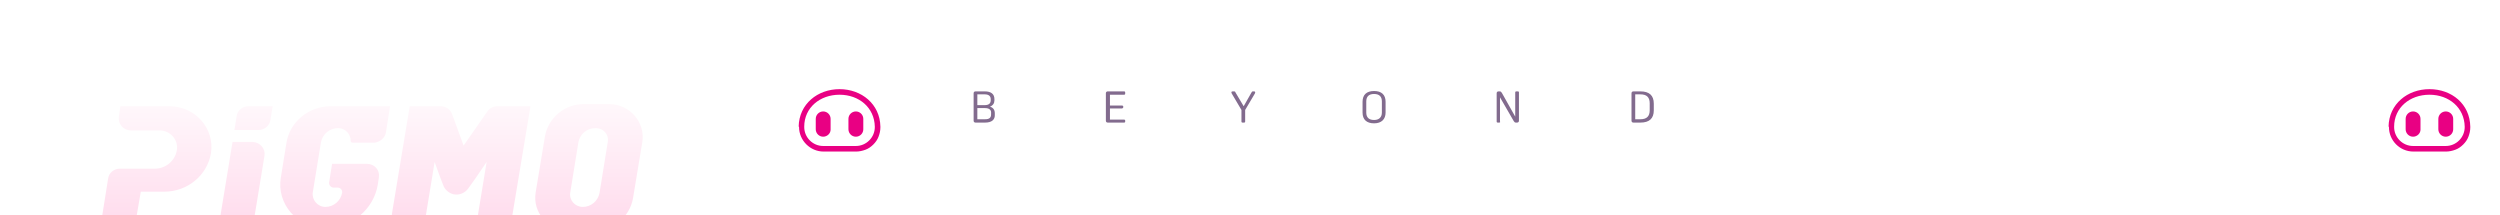 <?xml version="1.0" encoding="utf-8"?>
<!-- Generator: Adobe Illustrator 26.0.2, SVG Export Plug-In . SVG Version: 6.00 Build 0)  -->
<svg version="1.1" id="Layer_1" xmlns:svg="http://www.w3.org/2000/svg"
	 xmlns="http://www.w3.org/2000/svg" xmlns:xlink="http://www.w3.org/1999/xlink" x="0px" y="0px" viewBox="0 0 673 58"
	 style="enable-background:new 0 0 673 58;" xml:space="preserve">
<style type="text/css">
	.st0{filter:url(#filter0_d_225_589);}
	.st1{fill:url(#svg_2_00000062187306963262552980000015211306258372945291_);}
	.st2{fill:#826B8E;}
	.st3{fill:#FFFFFF;}
	.st4{filter:url(#filter1_d_225_589);}
	.st5{fill:#E90083;}
	.st6{filter:url(#filter2_d_225_589);}
</style>
<filter  color-interpolation-filters="sRGB" filterUnits="userSpaceOnUse" height="32.67" id="filter2_d_225_589" width="37.8" x="635.1" y="15.1">
	<feFlood  flood-opacity="0" result="BackgroundImageFix"></feFlood>
	<feColorMatrix  in="SourceAlpha" result="hardAlpha" type="matrix" values="0 0 0 0 0 0 0 0 0 0 0 0 0 0 0 0 0 0 127 0">
		</feColorMatrix>
	<feOffset  dy="4"></feOffset>
	<feGaussianBlur  stdDeviation="3.95"></feGaussianBlur>
	<feComposite  in2="hardAlpha" operator="out"></feComposite>
	<feColorMatrix  type="matrix" values="0 0 0 0 0.914 0 0 0 0 0 0 0 0 0 0.514 0 0 0 0.75 0"></feColorMatrix>
	<feBlend  in2="BackgroundImageFix" mode="normal"></feBlend>
	<feBlend  in="SourceGraphic" in2="effect1_dropShadow_225_589" mode="normal"></feBlend>
</filter>
<filter  color-interpolation-filters="sRGB" filterUnits="userSpaceOnUse" height="32.67" id="filter1_d_225_589" width="37.8" x="207.1" y="15.1">
	<feFlood  flood-opacity="0" result="BackgroundImageFix"></feFlood>
	<feColorMatrix  in="SourceAlpha" result="hardAlpha" type="matrix" values="0 0 0 0 0 0 0 0 0 0 0 0 0 0 0 0 0 0 127 0">
		</feColorMatrix>
	<feOffset  dy="4"></feOffset>
	<feGaussianBlur  stdDeviation="3.95"></feGaussianBlur>
	<feComposite  in2="hardAlpha" operator="out"></feComposite>
	<feColorMatrix  type="matrix" values="0 0 0 0 0.914 0 0 0 0 0 0 0 0 0 0.514 0 0 0 0.75 0"></feColorMatrix>
	<feBlend  in2="BackgroundImageFix" mode="normal"></feBlend>
	<feBlend  in="SourceGraphic" in2="effect1_dropShadow_225_589" mode="normal"></feBlend>
</filter>
<filter  color-interpolation-filters="sRGB" filterUnits="userSpaceOnUse" height="87.4" id="filter0_d_225_589" width="199.4" x="0.3" y="0.3">
	<feFlood  flood-opacity="0" result="BackgroundImageFix"></feFlood>
	<feColorMatrix  in="SourceAlpha" result="hardAlpha" type="matrix" values="0 0 0 0 0 0 0 0 0 0 0 0 0 0 0 0 0 0 127 0">
		</feColorMatrix>
	<feOffset  dy="15"></feOffset>
	<feGaussianBlur  stdDeviation="13.35"></feGaussianBlur>
	<feComposite  in2="hardAlpha" operator="out"></feComposite>
	<feColorMatrix  type="matrix" values="0 0 0 0 0.122 0 0 0 0 0.063 0 0 0 0 0.118 0 0 0 0.21 0"></feColorMatrix>
	<feBlend  in2="BackgroundImageFix" mode="normal"></feBlend>
	<feBlend  in="SourceGraphic" in2="effect1_dropShadow_225_589" mode="normal"></feBlend>
</filter>
<g>
	<g id="svg_1" class="st0">
		
			<linearGradient id="svg_2_00000018939935387501375750000009179131403507688837_" gradientUnits="userSpaceOnUse" x1="-459.329" y1="613.456" x2="-459.329" y2="612.066" gradientTransform="matrix(145.997 0 0 -34 67160.812 20862)">
			<stop  offset="0" style="stop-color:#FFFFFF"/>
			<stop  offset="1" style="stop-color:#FFD6EA"/>
		</linearGradient>
		
			<path id="svg_2_00000127024095432695546880000008945886547567721095_" style="fill:url(#svg_2_00000018939935387501375750000009179131403507688837_);" d="
			M73.4,13.6l-0.6,3.7c-0.2,1.5-1.6,2.7-3.2,2.7h-6.5l0.6-3.7c0.2-1.6,1.6-2.7,3.2-2.7C66.9,13.6,73.4,13.6,73.4,13.6z M68,23.2
			h-5.4l-3.2,19.5c-0.3,1.9,1.2,3.7,3.2,3.7H68l3.2-19.5C71.5,25,70,23.3,68,23.2z M45.6,13.6H32.4L32,16.4
			c-0.3,1.9,1.2,3.7,3.2,3.7h7.7c3,0,5.2,2.6,4.7,5.4c-0.5,2.8-3,4.9-5.9,4.9h-1.2h-1.7h-6.5c-1.6,0-3,1.1-3.2,2.7L27,46.3h6.5
			c1.6,0,3-1.1,3.2-2.7l1.2-7h6.3c6.3,0,11.6-4.4,12.6-10.4C57.8,19.6,52.6,13.6,45.6,13.6z M142.8,13.6h-8.9
			c-1.1,0-2.1,0.5-2.7,1.4l-6.4,9.2l-3.1-8.5c-0.5-1.3-1.7-2.1-3.1-2.1h-8.3l-4.8,29c-0.3,1.9,1.2,3.7,3.2,3.7h5.4l2.9-17.7l1.6,4.4
			l0.7,1.8c0.4,1.2,1.5,2.2,2.8,2.5c1.5,0.3,3-0.3,3.9-1.5L128,33l3-4.4l-2.9,17.7h6.5c1.6,0,2.9-1.1,3.2-2.6L142.8,13.6
			C142.8,13.6,142.8,13.6,142.8,13.6z M103.9,20.6l1.1-7H89c-5.9,0-11,4.2-11.9,9.9l-1.5,9.3c-1.2,7.1,4.5,13.6,11.9,13.6
			c7.1,0,13.1-5,14.2-11.7l0.3-2c0.3-1.9-1.2-3.6-3.2-3.6h-9.4l-0.8,5c-0.1,0.7,0.5,1.4,1.2,1.4h1.1c0.8,0,1.3,0.7,1.2,1.4
			c-0.4,2.2-2.3,3.8-4.5,3.8c-2.1,0-3.7-1.9-3.4-3.9l2.2-13.5c0.4-2.2,2.4-3.9,4.8-3.8c1.8,0.1,3.2,1.6,3.2,3.4
			c0,0.3,0.2,0.5,0.5,0.5h6C102.3,23.2,103.7,22.1,103.9,20.6C103.9,20.6,103.9,20.6,103.9,20.6z M163.9,13h-6.7
			c-5.2,0-9.6,3.7-10.5,8.7l-2.5,15.1c-0.9,5.4,3.4,10.3,9,10.3h6.7c5.2,0,9.6-3.7,10.5-8.7l2.5-15.1C173.8,17.9,169.5,13,163.9,13
			L163.9,13z M163.6,23.3l-2.2,13.6c-0.4,2.2-2.3,3.8-4.5,3.8c-2.1,0-3.7-1.8-3.4-3.8l2.2-13.6c0.4-2.2,2.3-3.8,4.5-3.8
			C162.4,19.4,164,21.2,163.6,23.3z"/>
	</g>
	<path id="svg_3" class="st2" d="M265.2,33h-2.6c-0.3,0-0.5-0.2-0.5-0.5v-7.4c0-0.3,0.2-0.5,0.5-0.5h2.5c1.7,0,2.6,0.7,2.6,2.1V27
		c0,0.8-0.4,1.4-1.2,1.7c0.9,0.3,1.3,0.9,1.3,1.8v0.3C267.9,32.2,267,33,265.2,33L265.2,33z M265.1,25.4h-2v2.9h2
		c1,0,1.6-0.4,1.6-1.3v-0.3C266.7,25.9,266.2,25.4,265.1,25.4z M265.2,29.1h-2.1v3h2.1c1.1,0,1.6-0.4,1.6-1.3v-0.3
		C266.9,29.6,266.3,29.1,265.2,29.1z M302.6,33h-4.4c-0.3,0-0.5-0.2-0.5-0.5v-7.4c0-0.3,0.2-0.5,0.5-0.5h4.4c0.2,0,0.3,0.1,0.3,0.3
		v0.3c0,0.2-0.1,0.3-0.3,0.3h-3.8v2.9h3.2c0.2,0,0.4,0.1,0.4,0.4v0c0,0.2-0.2,0.4-0.4,0.4h-3.2v3h3.8c0.2,0,0.3,0.1,0.3,0.3v0.3
		C302.9,32.9,302.8,33,302.6,33z M334.9,33h-0.4c-0.2,0-0.3-0.1-0.3-0.3v-3.1l-2.6-4.4c-0.1-0.2-0.1-0.2-0.1-0.4
		c0-0.1,0.1-0.2,0.3-0.2h0.4c0.2,0,0.3,0,0.4,0.3l2.2,3.7l2.1-3.7c0.1-0.2,0.2-0.3,0.4-0.3h0.3c0.2,0,0.3,0.1,0.3,0.2
		c0,0.1,0,0.2-0.1,0.4l-2.6,4.4v3.1C335.2,32.9,335.1,33,334.9,33L334.9,33z M369.9,24.5c2,0,3.1,1,3.1,2.9v2.9
		c0,1.8-1.1,2.9-3.1,2.9c-2,0-3.1-1-3.1-2.9v-2.9C366.8,25.5,367.9,24.5,369.9,24.5z M367.8,27.3v3c0,1.3,0.7,2,2.1,2
		c1.3,0,2.1-0.7,2.1-2v-3c0-1.3-0.7-2-2.1-2C368.5,25.3,367.8,26,367.8,27.3z M403.6,33h-0.4c-0.2,0-0.3-0.1-0.3-0.3v-7.6
		c0-0.3,0.2-0.5,0.5-0.5h0.3c0.3,0,0.4,0.1,0.6,0.4l3.6,6.4v-6.5c0-0.2,0.1-0.3,0.3-0.3h0.4c0.2,0,0.3,0.1,0.3,0.3v7.6
		c0,0.3-0.2,0.5-0.5,0.5h-0.3c-0.3,0-0.4-0.1-0.6-0.4l-3.7-6.4v6.5C403.9,32.9,403.8,33,403.6,33z M441.6,33h-1.9
		c-0.3,0-0.5-0.2-0.5-0.5v-7.4c0-0.3,0.2-0.5,0.5-0.5h1.9c2.4,0,3.6,1.1,3.6,3.3v1.8C445.2,31.9,444,33,441.6,33z M441.6,25.4h-1.4
		v6.7h1.4c1.7,0,2.5-0.8,2.5-2.4v-1.9C444.1,26.2,443.3,25.4,441.6,25.4z"/>
	<path id="svg_4" class="st3" d="M510.2,33h-4.4c-0.4,0-0.7-0.3-0.7-0.7v-7.2c0-0.3,0.2-0.5,0.5-0.5h1c0.3,0,0.5,0.2,0.5,0.5v6.4
		h3.1c0.3,0,0.4,0.2,0.4,0.4v0.7C510.7,32.8,510.5,33,510.2,33L510.2,33z M542.7,33.1c-2.1,0-3.3-1-3.3-2.9v-5.2
		c0-0.3,0.2-0.5,0.5-0.5h1c0.3,0,0.5,0.2,0.5,0.5v5.3c0,0.8,0.5,1.2,1.4,1.2s1.4-0.4,1.4-1.2v-5.3c0-0.3,0.2-0.5,0.5-0.5h1
		c0.3,0,0.5,0.2,0.5,0.5v5.2C546,32.1,544.8,33.1,542.7,33.1L542.7,33.1z M578.9,33.1c-2.2,0-3.4-1-3.4-2.9v-2.9
		c0-1.9,1.2-2.9,3.4-2.9c2.1,0,3.2,0.9,3.2,2.6v0.4c0,0.2-0.1,0.4-0.3,0.4h-1.3c-0.2,0-0.3-0.1-0.3-0.3v-0.3c0-0.9-0.4-1.2-1.3-1.2
		c-0.9,0-1.3,0.4-1.3,1.3v3.1c0,0.9,0.5,1.3,1.3,1.3c1,0,1.3-0.3,1.3-1.2V30c0-0.2,0.1-0.3,0.3-0.3h1.3c0.2,0,0.3,0.1,0.3,0.3v0.5
		C582.1,32.2,581,33.1,578.9,33.1z M613,33h-1c-0.3,0-0.5-0.2-0.5-0.5v-7.4c0-0.3,0.2-0.5,0.5-0.5h1c0.3,0,0.5,0.2,0.5,0.5v7.4
		C613.5,32.8,613.3,33,613,33z M617.7,33c-0.5,0.3-1.1,0.1-1.4-0.4l-2-3c-0.2-0.3-0.3-0.6-0.3-0.9s0.1-0.6,0.3-0.9l1.9-2.8
		c0.2-0.3,0.4-0.4,0.7-0.4h0.8c0.3,0,0.5,0.2,0.5,0.4c0,0.2-0.1,0.3-0.2,0.6l-2,3l2.1,3C618.4,32.1,618.2,32.7,617.7,33z"/>
	<g id="svg_5" class="st4">
		<path id="svg_6_00000032636219829855917850000002972515475157812900_" class="st5" d="M221.6,32.8c-1.1,0-2-0.9-2-2V28
			c0-1.1,0.9-2,2-2c1.1,0,2,0.9,2,2v2.9C223.6,31.9,222.7,32.8,221.6,32.8z M228.4,30.8c0,1.1,0.9,2,2,2c1.1,0,2-0.9,2-2V28
			c0-1.1-0.9-2-2-2c-1.1,0-2,0.9-2,2V30.8z"/>
		<path id="svg_7_00000103965790647262022740000006301766951234933636_" class="st5" d="M215,30.1c0.1-6.1,5.1-10.1,11-10.1
			s10.9,4,11,10.1v0.2c0,0.9-0.2,1.7-0.5,2.5c-0.3,0.8-0.8,1.5-1.4,2.1c-0.6,0.6-1.3,1.1-2.1,1.4c-0.8,0.3-1.7,0.5-2.5,0.5h-8.8
			c-3.6,0-6.6-3-6.6-6.6V30.1C215,30.1,215,30.1,215,30.1z M216.5,30.1v0.1c0,2.8,2.3,5.1,5.1,5.1h8.8c2.8,0,5.1-2.3,5.1-5.1v-0.1
			c-0.1-5.1-4.2-8.6-9.5-8.6S216.5,25,216.5,30.1L216.5,30.1z"/>
	</g>
	<g id="svg_8" class="st6">
		<path id="svg_9_00000002361180417854804130000013484378257119199630_" class="st5" d="M649.6,32.8c-1.1,0-2-0.9-2-2V28
			c0-1.1,0.9-2,2-2c1.1,0,2,0.9,2,2v2.9C651.6,31.9,650.7,32.8,649.6,32.8z M656.4,30.8c0,1.1,0.9,2,2,2c1.1,0,2-0.9,2-2V28
			c0-1.1-0.9-2-2-2c-1.1,0-2,0.9-2,2V30.8z"/>
		<path id="svg_10_00000021080006266492791870000005151612455376656272_" class="st5" d="M643,30.1c0.1-6.1,5.1-10.1,11-10.1
			c6,0,10.9,4,11,10.1v0.2c0,0.9-0.2,1.7-0.5,2.5c-0.3,0.8-0.8,1.5-1.4,2.1c-0.6,0.6-1.3,1.1-2.1,1.4c-0.8,0.3-1.7,0.5-2.5,0.5h-8.8
			c-3.7,0-6.6-3-6.6-6.6V30.1C643,30.1,643,30.1,643,30.1z M644.5,30.1v0.1c0,2.8,2.3,5.1,5.1,5.1h8.8c2.8,0,5.1-2.3,5.1-5.1v-0.1
			c-0.1-5.1-4.2-8.6-9.5-8.6C648.7,21.5,644.5,25,644.5,30.1L644.5,30.1z"/>
	</g>
</g>
</svg>

